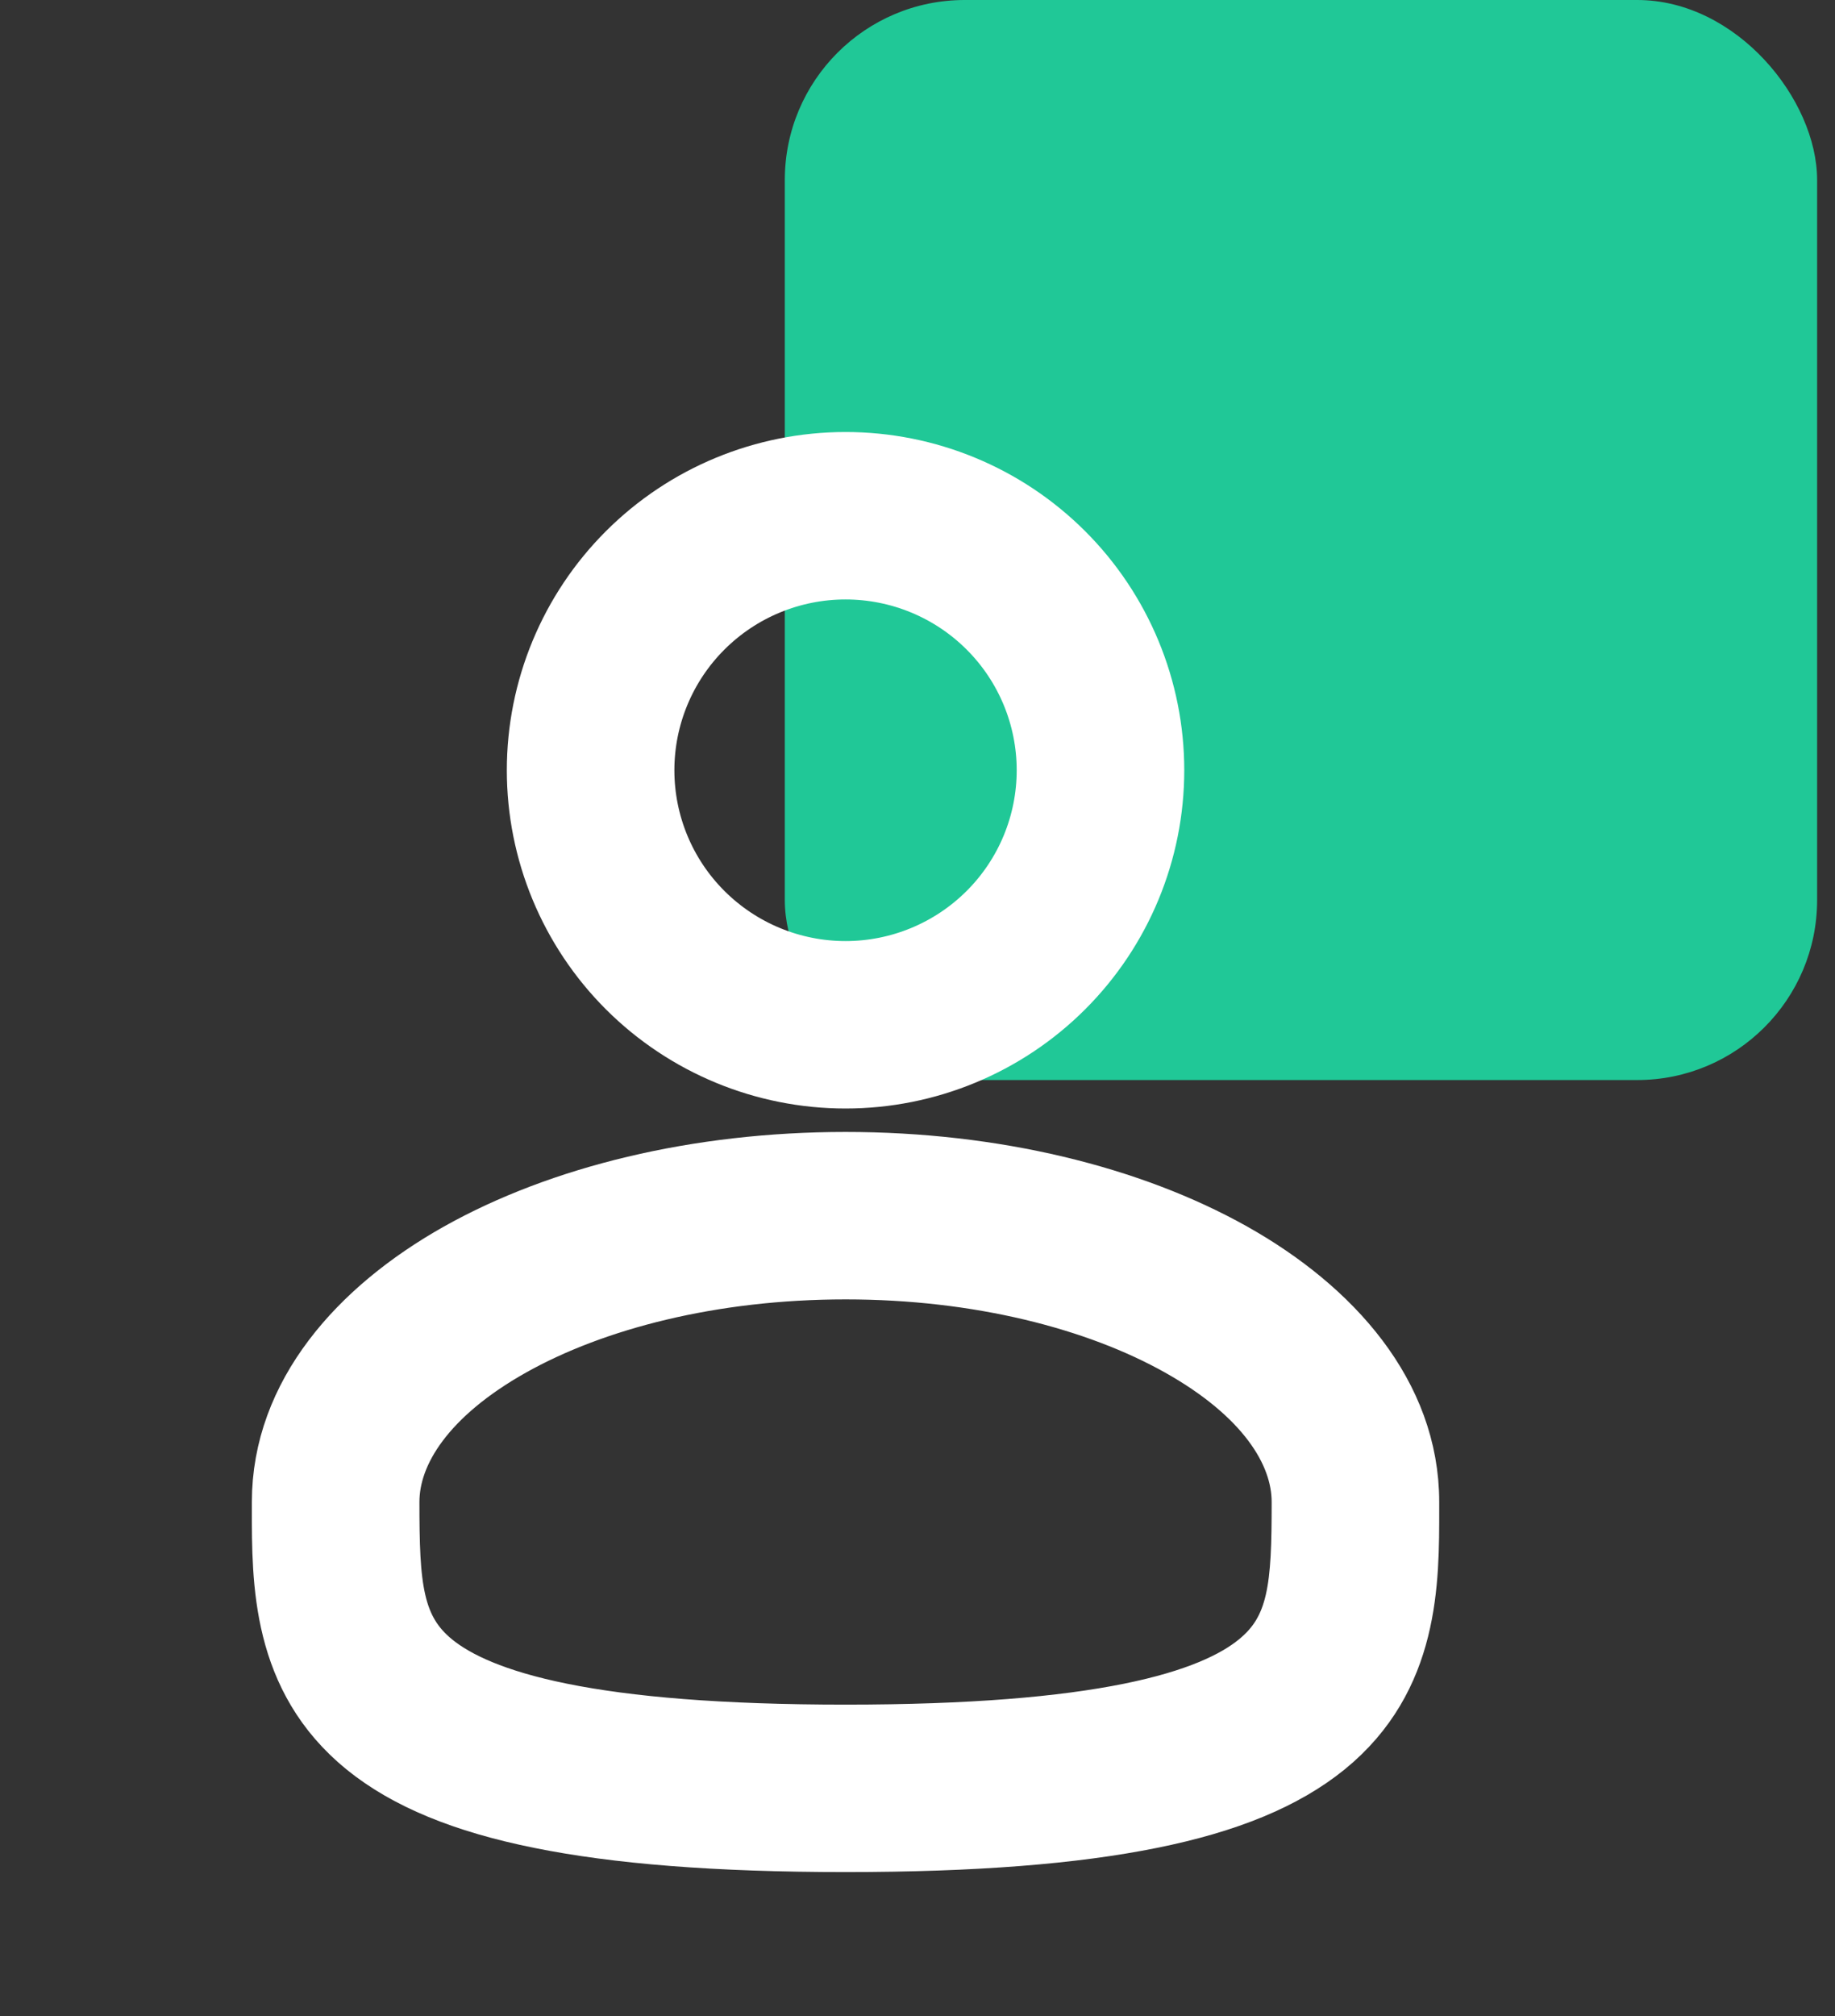 <svg width="51" height="56" viewBox="0 0 51 56" fill="none" xmlns="http://www.w3.org/2000/svg">
<rect x="0" y="0" width="51" height="56" fill="#333333" stroke="none"/>
<rect x="21.812" width="28.691" height="30" rx="5" fill="#20C897"/>
<path fill-rule="evenodd" clip-rule="evenodd" d="M23.5 13C21.268 13 19.128 13.884 17.55 15.459C15.972 17.033 15.086 19.169 15.086 21.395C15.086 23.622 15.972 25.757 17.55 27.332C19.128 28.906 21.268 29.791 23.5 29.791C25.732 29.791 27.872 28.906 29.45 27.332C31.028 25.757 31.914 23.622 31.914 21.395C31.914 19.169 31.028 17.033 29.45 15.459C27.872 13.884 25.732 13 23.5 13ZM17.743 21.395C17.743 19.872 18.349 18.411 19.429 17.334C20.509 16.256 21.973 15.651 23.5 15.651C25.027 15.651 26.491 16.256 27.571 17.334C28.651 18.411 29.257 19.872 29.257 21.395C29.257 22.919 28.651 24.38 27.571 25.457C26.491 26.534 25.027 27.14 23.5 27.14C21.973 27.14 20.509 26.534 19.429 25.457C18.349 24.38 17.743 22.919 17.743 21.395ZM23.5 32.442C19.403 32.442 15.626 33.371 12.829 34.941C10.073 36.489 8 38.833 8 41.721V41.901C7.998 43.955 7.997 46.532 10.262 48.374C11.376 49.279 12.937 49.924 15.045 50.348C17.157 50.776 19.911 51 23.5 51C27.089 51 29.842 50.776 31.957 50.348C34.065 49.924 35.624 49.279 36.74 48.374C39.005 46.532 39.002 43.955 39 41.901V41.721C39 38.833 36.927 36.489 34.173 34.941C31.374 33.371 27.599 32.442 23.5 32.442ZM10.657 41.721C10.657 40.217 11.759 38.584 14.131 37.253C16.462 35.945 19.771 35.093 23.502 35.093C27.229 35.093 30.538 35.945 32.869 37.253C35.243 38.584 36.343 40.217 36.343 41.721C36.343 44.033 36.272 45.334 35.06 46.316C34.405 46.85 33.307 47.371 31.429 47.75C29.556 48.128 26.997 48.349 23.5 48.349C20.003 48.349 17.442 48.128 15.571 47.75C13.693 47.371 12.595 46.85 11.94 46.318C10.728 45.334 10.657 44.033 10.657 41.721Z" fill="white" stroke="white" stroke-width="2"/>
</svg>

